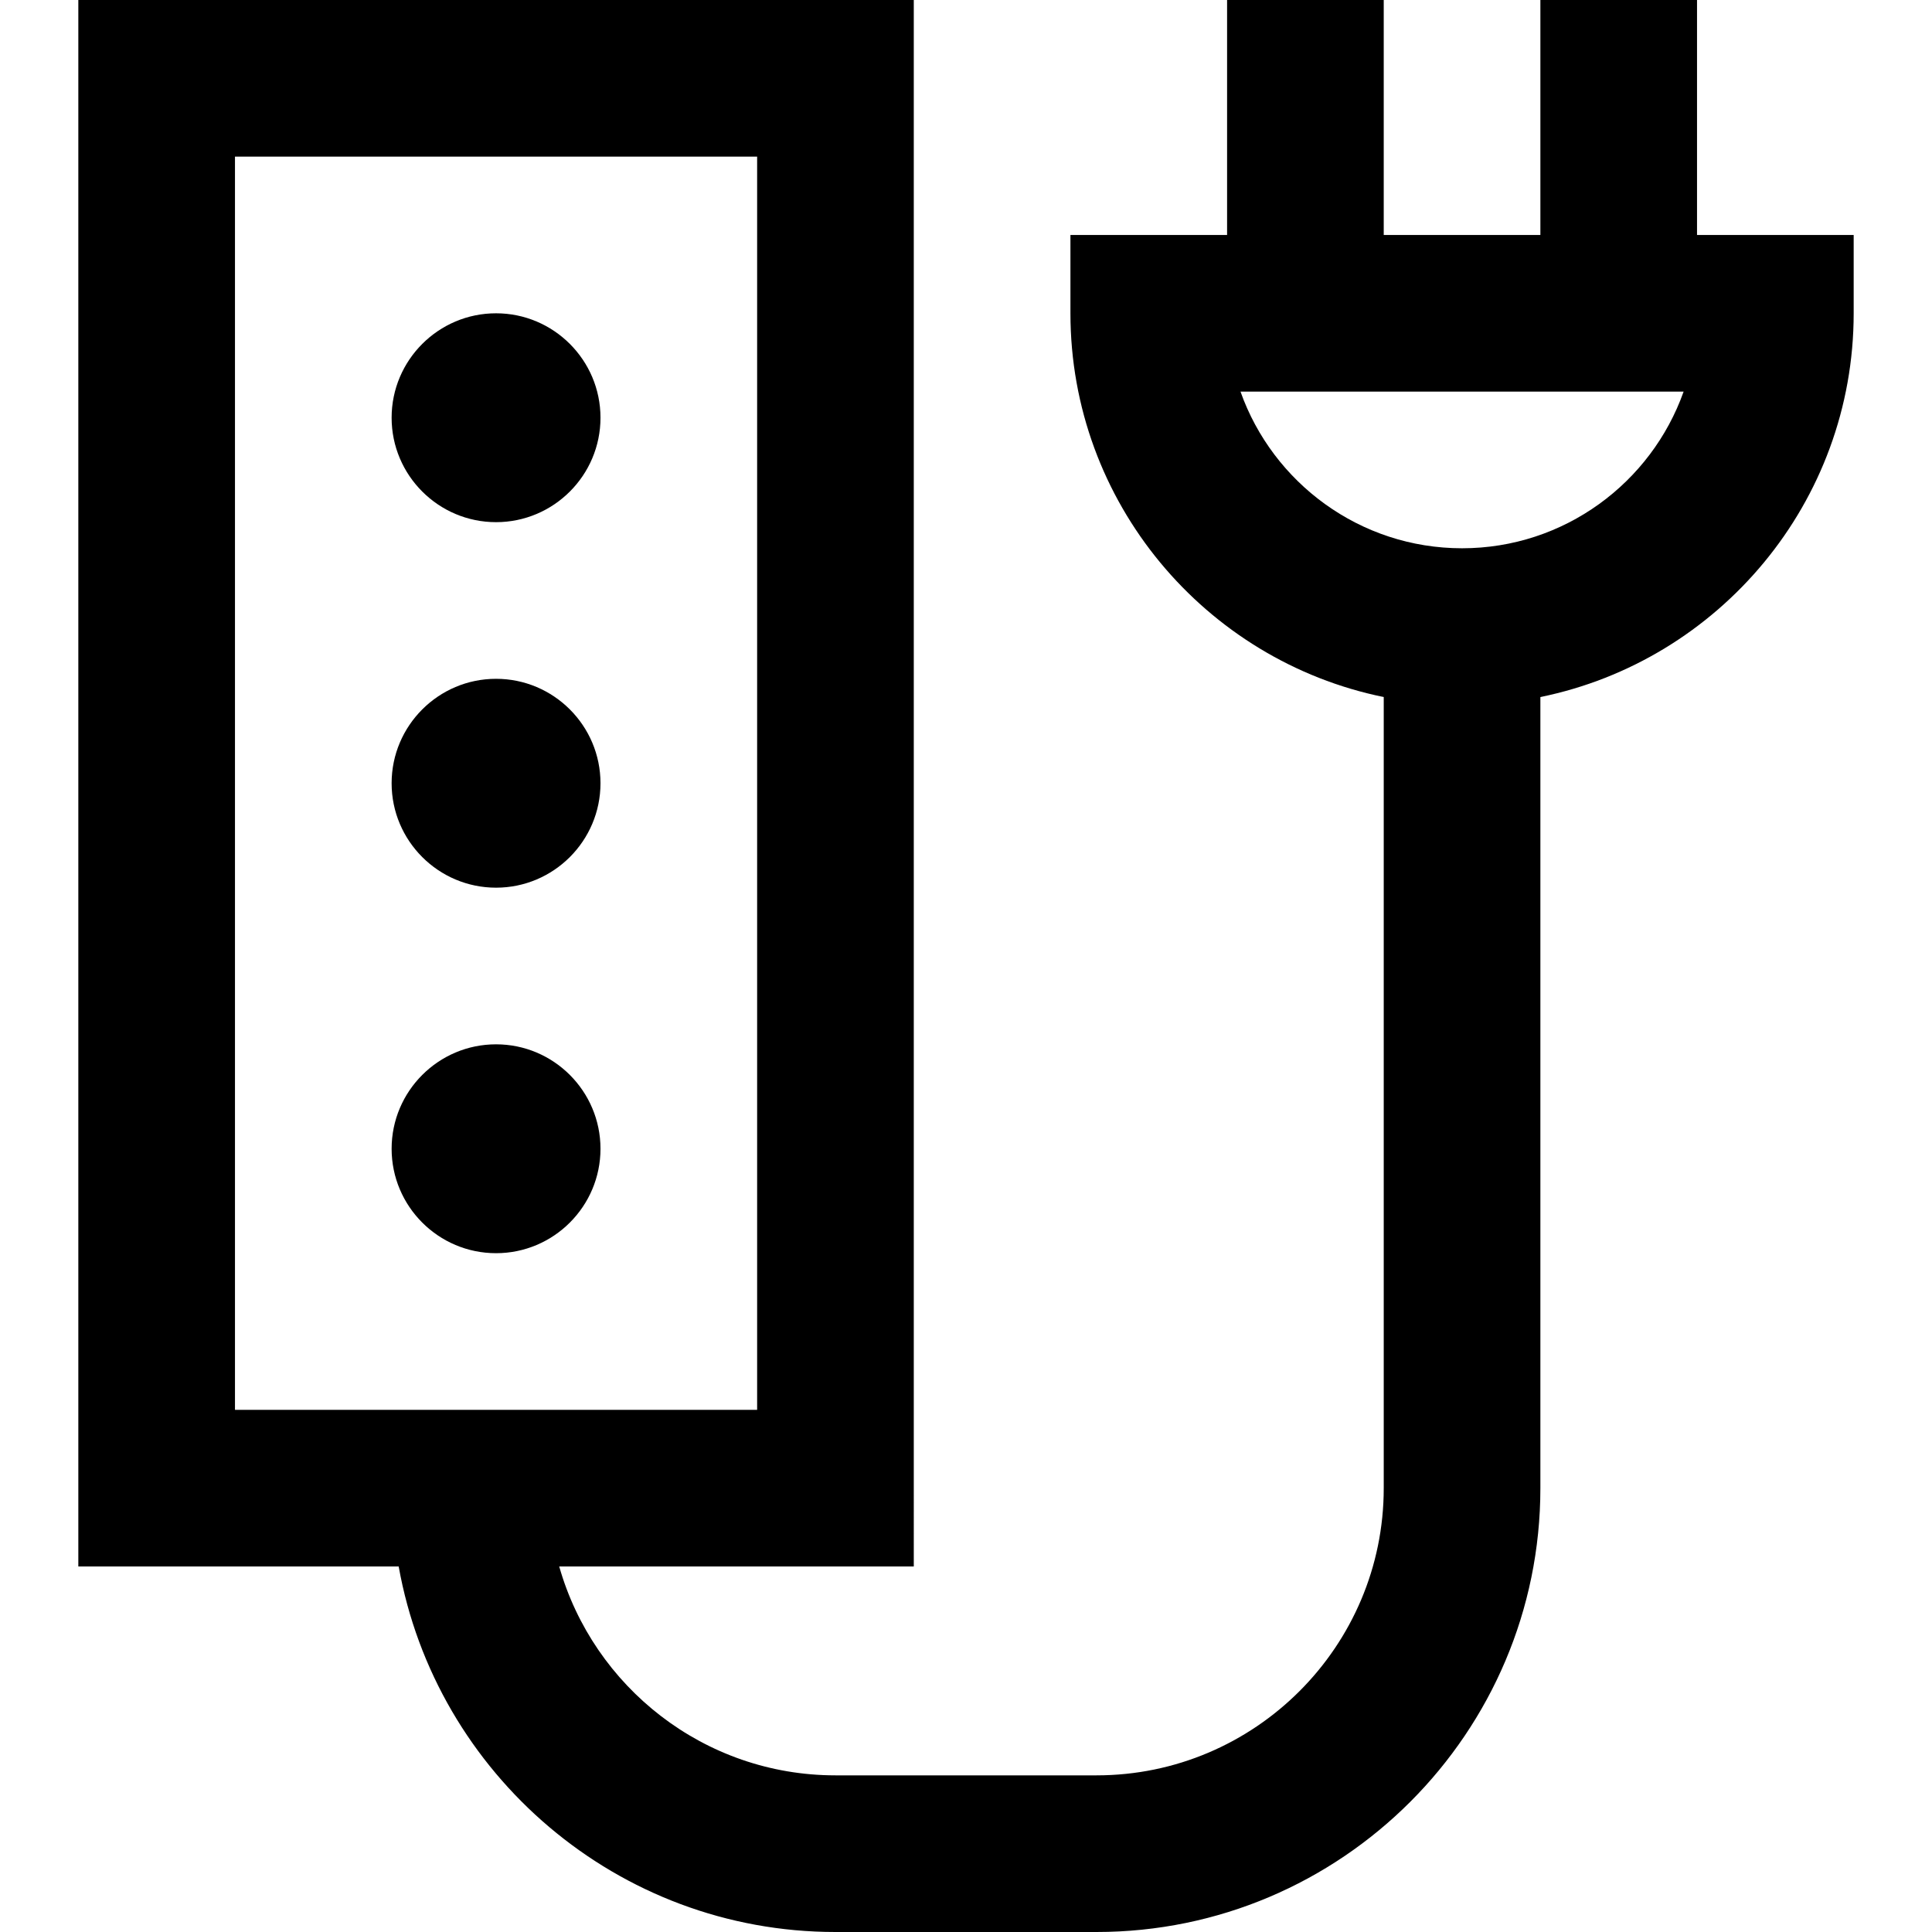 <?xml version="1.0" encoding="iso-8859-1"?>
<!-- Generator: Adobe Illustrator 19.0.0, SVG Export Plug-In . SVG Version: 6.00 Build 0)  -->
<svg version="1.1" id="Layer_1" xmlns="http://www.w3.org/2000/svg" xmlns:xlink="http://www.w3.org/1999/xlink" x="0px" y="0px"
	 viewBox="0 0 512 512" style="enable-background:new 0 0 512 512;" xml:space="preserve">
<g>
	<g>
		<path d="M449.73,62.27V0h-41.513v62.27h-41.514V0h-41.513v62.27h-41.514v20.757c0,50.121,35.713,92.052,83.027,101.696v209.656
			c0,41.966-34.142,76.108-76.108,76.108h-69.189c-34.77,0-64.147-23.445-73.208-55.351h93.964V0H20.757v415.135h84.898
			C115.491,470.121,163.632,512,221.405,512h69.189c64.857,0,117.622-52.765,117.622-117.622V184.723
			c47.314-9.642,83.027-51.575,83.027-101.696V62.27H449.73z M62.27,373.622V41.513h138.378v332.108H62.27z M387.46,145.297
			c-27.061,0-50.147-17.351-58.714-41.513h117.427C437.606,127.946,414.521,145.297,387.46,145.297z"/>
	</g>
</g>
<g>
	<g>
		<path d="M131.459,276.757c-15.26,0-27.676,12.415-27.676,27.676s12.415,27.676,27.676,27.676s27.676-12.415,27.676-27.676
			S146.72,276.757,131.459,276.757z"/>
	</g>
</g>
<g>
	<g>
		<path d="M131.459,83.027c-15.26,0-27.676,12.415-27.676,27.676s12.415,27.676,27.676,27.676s27.676-12.415,27.676-27.676
			S146.72,83.027,131.459,83.027z"/>
	</g>
</g>
<g>
	<g>
		<path d="M131.459,179.892c-15.26,0-27.676,12.415-27.676,27.676s12.415,27.676,27.676,27.676s27.676-12.415,27.676-27.676
			S146.72,179.892,131.459,179.892z"/>
	</g>
</g>
<g>
</g>
<g>
</g>
<g>
</g>
<g>
</g>
<g>
</g>
<g>
</g>
<g>
</g>
<g>
</g>
<g>
</g>
<g>
</g>
<g>
</g>
<g>
</g>
<g>
</g>
<g>
</g>
<g>
</g>
</svg>

